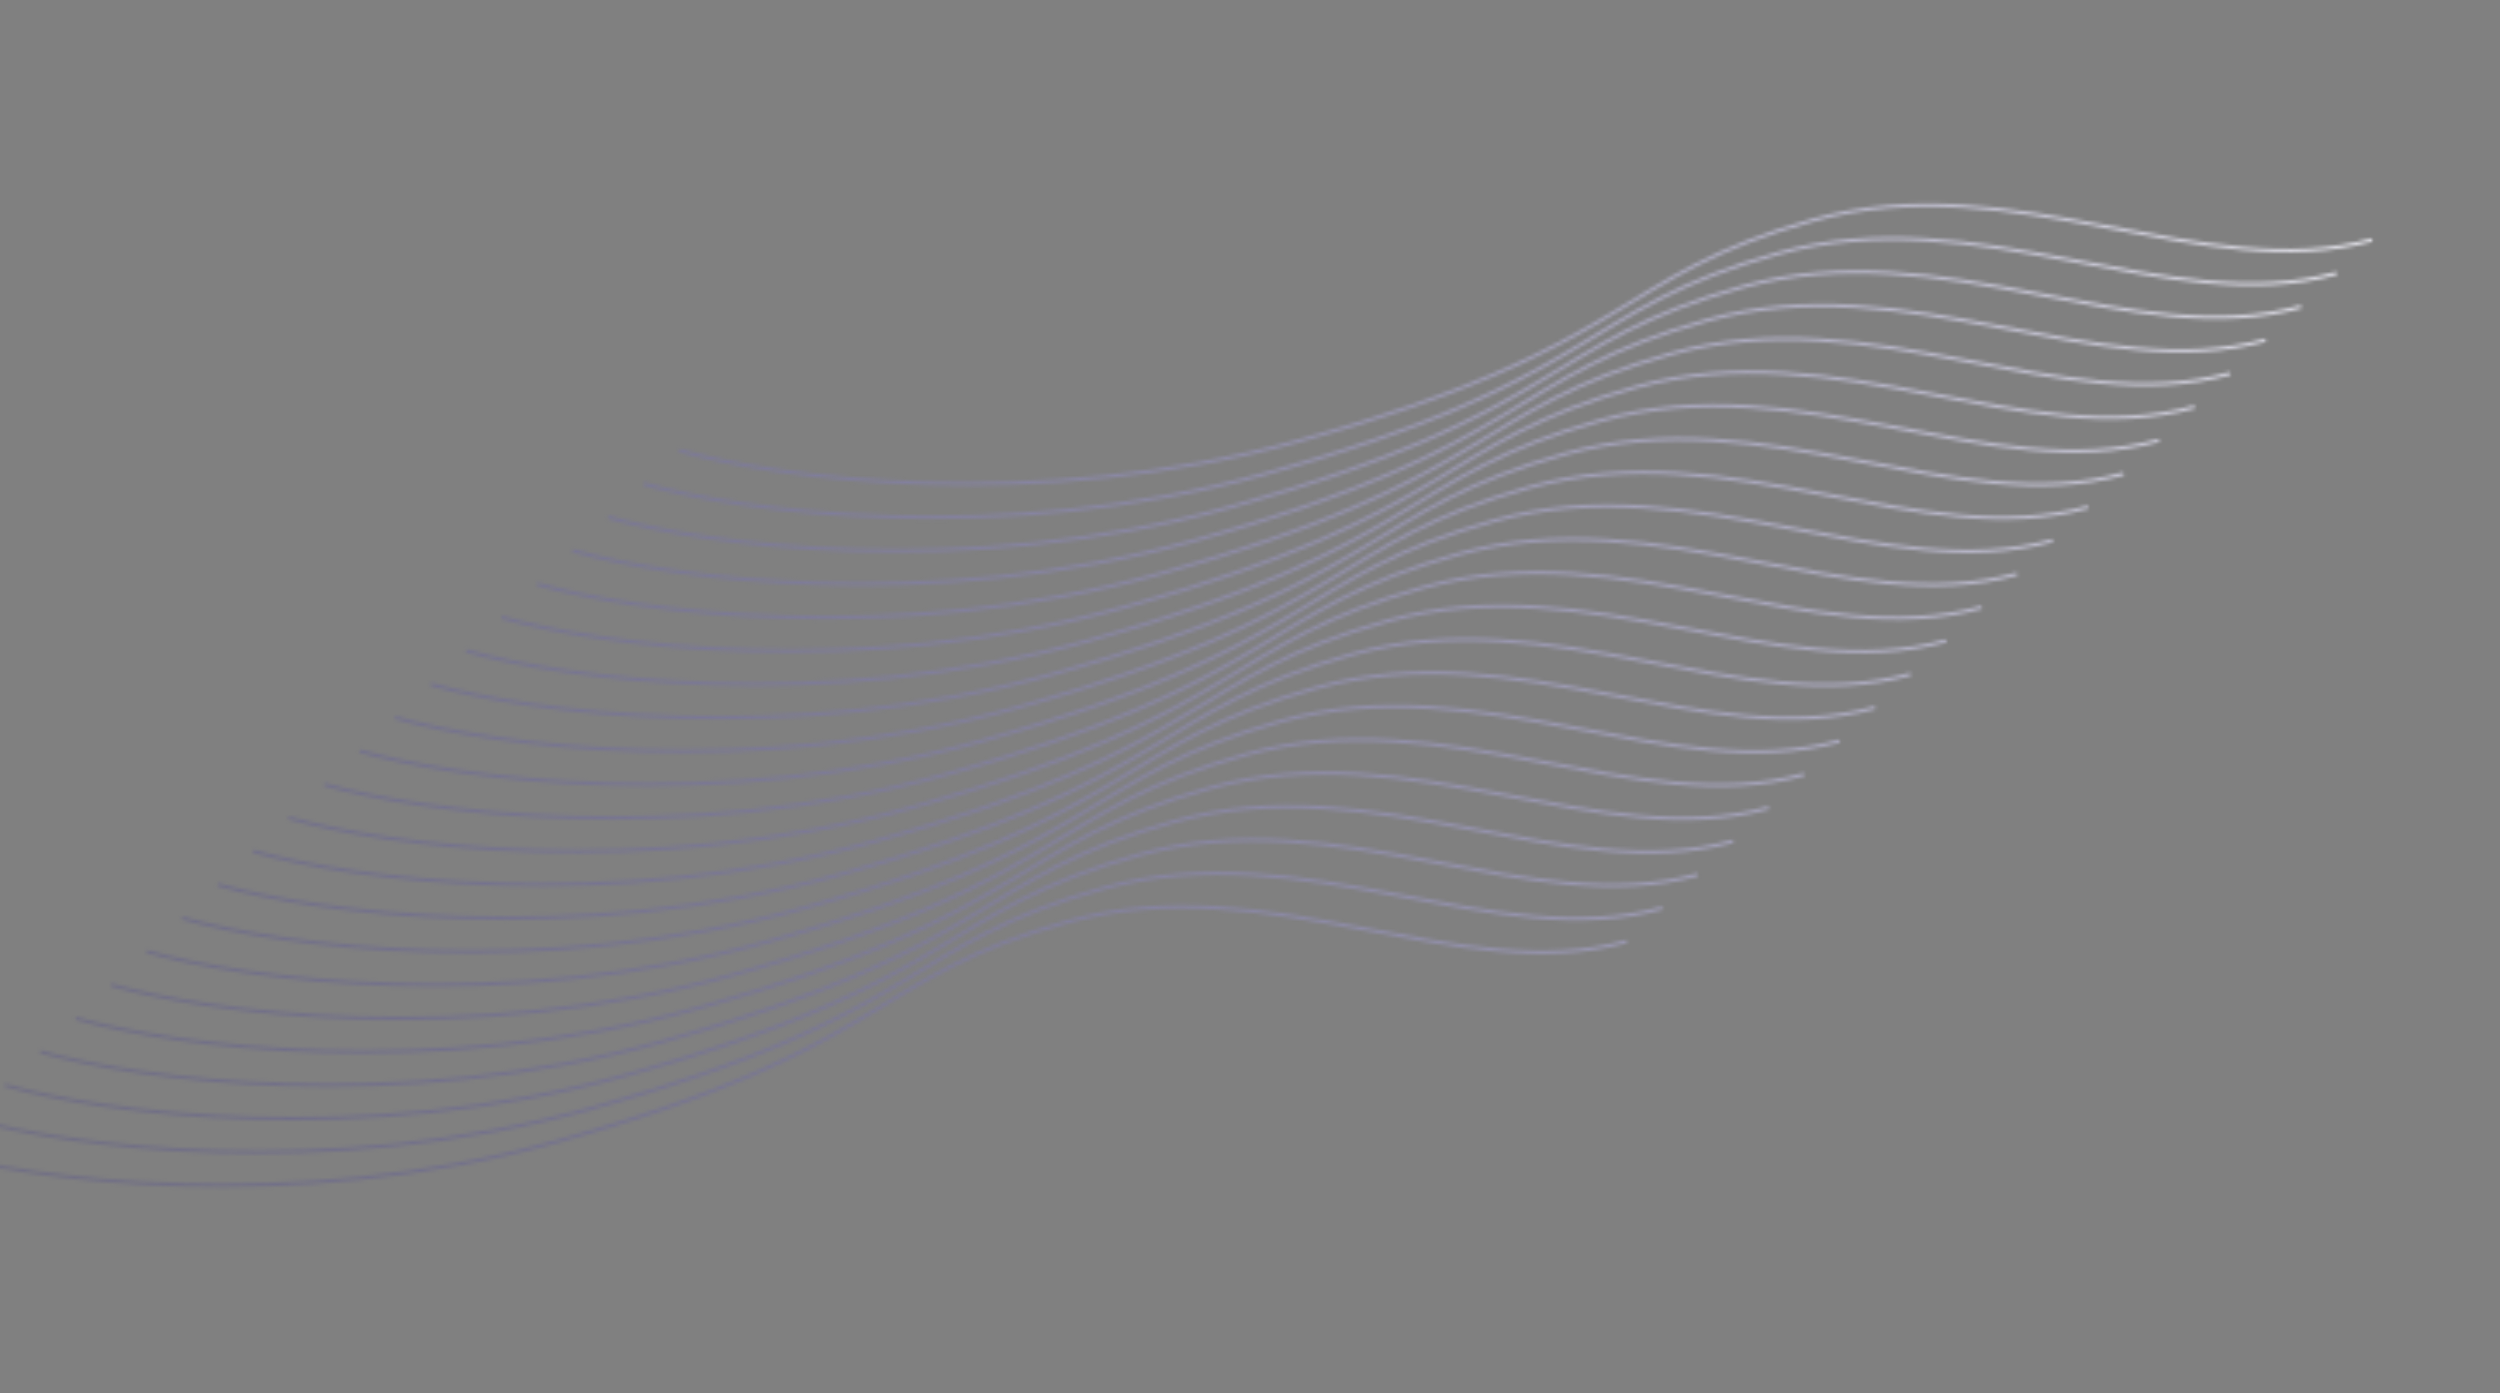 <svg width="723" height="403" viewBox="0 0 723 403" fill="none" xmlns="http://www.w3.org/2000/svg">
<rect x="0" y="0" width="723" height="403" fill="#808080" stroke="none"/>
<mask id="mask0_190_2300" style="mask-type:alpha" maskUnits="userSpaceOnUse" x="-20" y="58" width="707" height="286">
<path d="M-19.171 333.153C8.674 341.072 83.644 351.568 160.77 330.211C257.177 303.513 251.346 282.457 308.969 266.5C366.592 250.543 422.242 285.626 470.445 272.278" stroke="black"/>
<path d="M196.397 130.264C224.241 138.183 299.212 148.68 376.337 127.322C472.745 100.624 466.914 79.569 524.537 63.611C582.159 47.654 637.809 82.737 686.013 69.389" stroke="black"/>
<path d="M-8.905 323.492C18.939 331.41 93.91 341.907 171.035 320.549C267.443 293.852 261.612 272.796 319.235 256.839C376.857 240.882 432.507 275.965 480.711 262.616" stroke="black"/>
<path d="M1.359 313.831C29.204 321.749 104.174 332.246 181.3 310.888C277.707 284.191 271.877 263.135 329.499 247.178C387.122 231.221 442.772 266.303 490.975 252.955" stroke="black"/>
<path d="M11.624 304.169C39.469 312.087 114.439 322.584 191.565 301.226C287.972 274.529 282.142 253.473 339.764 237.516C397.387 221.559 453.037 256.642 501.241 243.293" stroke="black"/>
<path d="M21.89 294.508C49.734 302.426 124.705 312.923 201.831 291.565C298.238 264.868 292.407 243.812 350.03 227.855C407.653 211.898 463.303 246.981 511.506 233.632" stroke="black"/>
<path d="M32.155 284.847C59.999 292.765 134.97 303.262 212.095 281.904C308.503 255.206 302.672 234.151 360.295 218.194C417.917 202.237 473.567 237.319 521.771 223.971" stroke="black"/>
<path d="M42.42 275.185C70.264 283.104 145.235 293.6 222.361 272.243C318.768 245.545 312.937 224.489 370.56 208.532C428.183 192.575 483.833 227.658 532.036 214.31" stroke="black"/>
<path d="M52.685 265.524C80.53 273.442 155.5 283.939 232.626 262.581C329.033 235.884 323.203 214.828 380.825 198.871C438.448 182.914 494.098 217.997 542.302 204.648" stroke="black"/>
<path d="M62.95 255.862C90.795 263.78 165.765 274.277 242.891 252.919C339.298 226.222 333.467 205.166 391.09 189.209C448.713 173.252 504.363 208.335 552.566 194.986" stroke="black"/>
<path d="M73.215 246.201C101.06 254.119 176.03 264.616 253.156 243.258C349.563 216.561 343.732 195.505 401.355 179.548C458.978 163.591 514.628 198.674 562.831 185.325" stroke="black"/>
<path d="M83.481 236.54C111.325 244.458 186.296 254.955 263.421 233.597C359.829 206.9 353.998 185.844 411.621 169.887C469.243 153.93 524.893 189.012 573.097 175.664" stroke="black"/>
<path d="M93.746 226.879C121.59 234.797 196.561 245.294 273.687 223.936C370.094 197.238 364.263 176.183 421.886 160.226C479.508 144.269 535.158 179.351 583.362 166.003" stroke="black"/>
<path d="M104.011 217.217C131.855 225.135 206.826 235.632 283.952 214.274C380.359 187.577 374.528 166.521 432.151 150.564C489.774 134.607 545.423 169.69 593.627 156.341" stroke="black"/>
<path d="M114.276 207.556C142.121 215.474 217.091 225.971 294.217 204.613C390.624 177.915 384.793 156.86 442.416 140.903C500.039 124.946 555.689 160.028 603.892 146.68" stroke="black"/>
<path d="M124.541 197.894C152.385 205.812 227.356 216.309 304.481 194.951C400.889 168.254 395.058 147.198 452.681 131.241C510.303 115.284 565.953 150.367 614.157 137.018" stroke="black"/>
<path d="M134.806 188.233C162.65 196.151 237.621 206.648 314.747 185.29C411.154 158.592 405.323 137.537 462.946 121.58C520.569 105.623 576.218 140.705 624.422 127.357" stroke="black"/>
<path d="M145.071 178.571C172.916 186.49 247.886 196.986 325.012 175.629C421.419 148.931 415.588 127.875 473.211 111.918C530.834 95.961 586.484 131.044 634.687 117.696" stroke="black"/>
<path d="M155.336 168.91C183.18 176.828 258.151 187.325 335.277 165.967C431.684 139.27 425.853 118.214 483.476 102.257C541.099 86.3 596.748 121.383 644.952 108.034" stroke="black"/>
<path d="M165.601 159.249C193.446 167.167 268.416 177.664 345.542 156.306C441.95 129.609 436.119 108.553 493.741 92.596C551.364 76.639 607.014 111.722 655.218 98.373" stroke="black"/>
<path d="M175.867 149.587C203.711 157.505 278.682 168.002 355.808 146.644C452.215 119.947 446.384 98.891 504.007 82.934C561.63 66.977 617.279 102.06 665.483 88.711" stroke="black"/>
<path d="M186.131 139.926C213.976 147.844 288.946 158.341 366.072 136.983C462.48 110.286 456.649 89.23 514.271 73.273C571.894 57.316 627.544 92.399 675.748 79.05" stroke="black"/>
</mask>
<g mask="url(#mask0_190_2300)">
<rect width="809.286" height="269" transform="matrix(0.964 -0.267 -0.267 -0.964 -22.192 440.866)" fill="url(#paint0_linear_190_2300)"/>
</g>
<defs>
<linearGradient id="paint0_linear_190_2300" x1="843.264" y1="121.733" x2="25.811" y2="79.901" gradientUnits="userSpaceOnUse">
<stop stop-color="#F5F5F5"/>
<stop offset="1" stop-color="#372F8F" stop-opacity="0.2"/>
</linearGradient>
</defs>
</svg>

